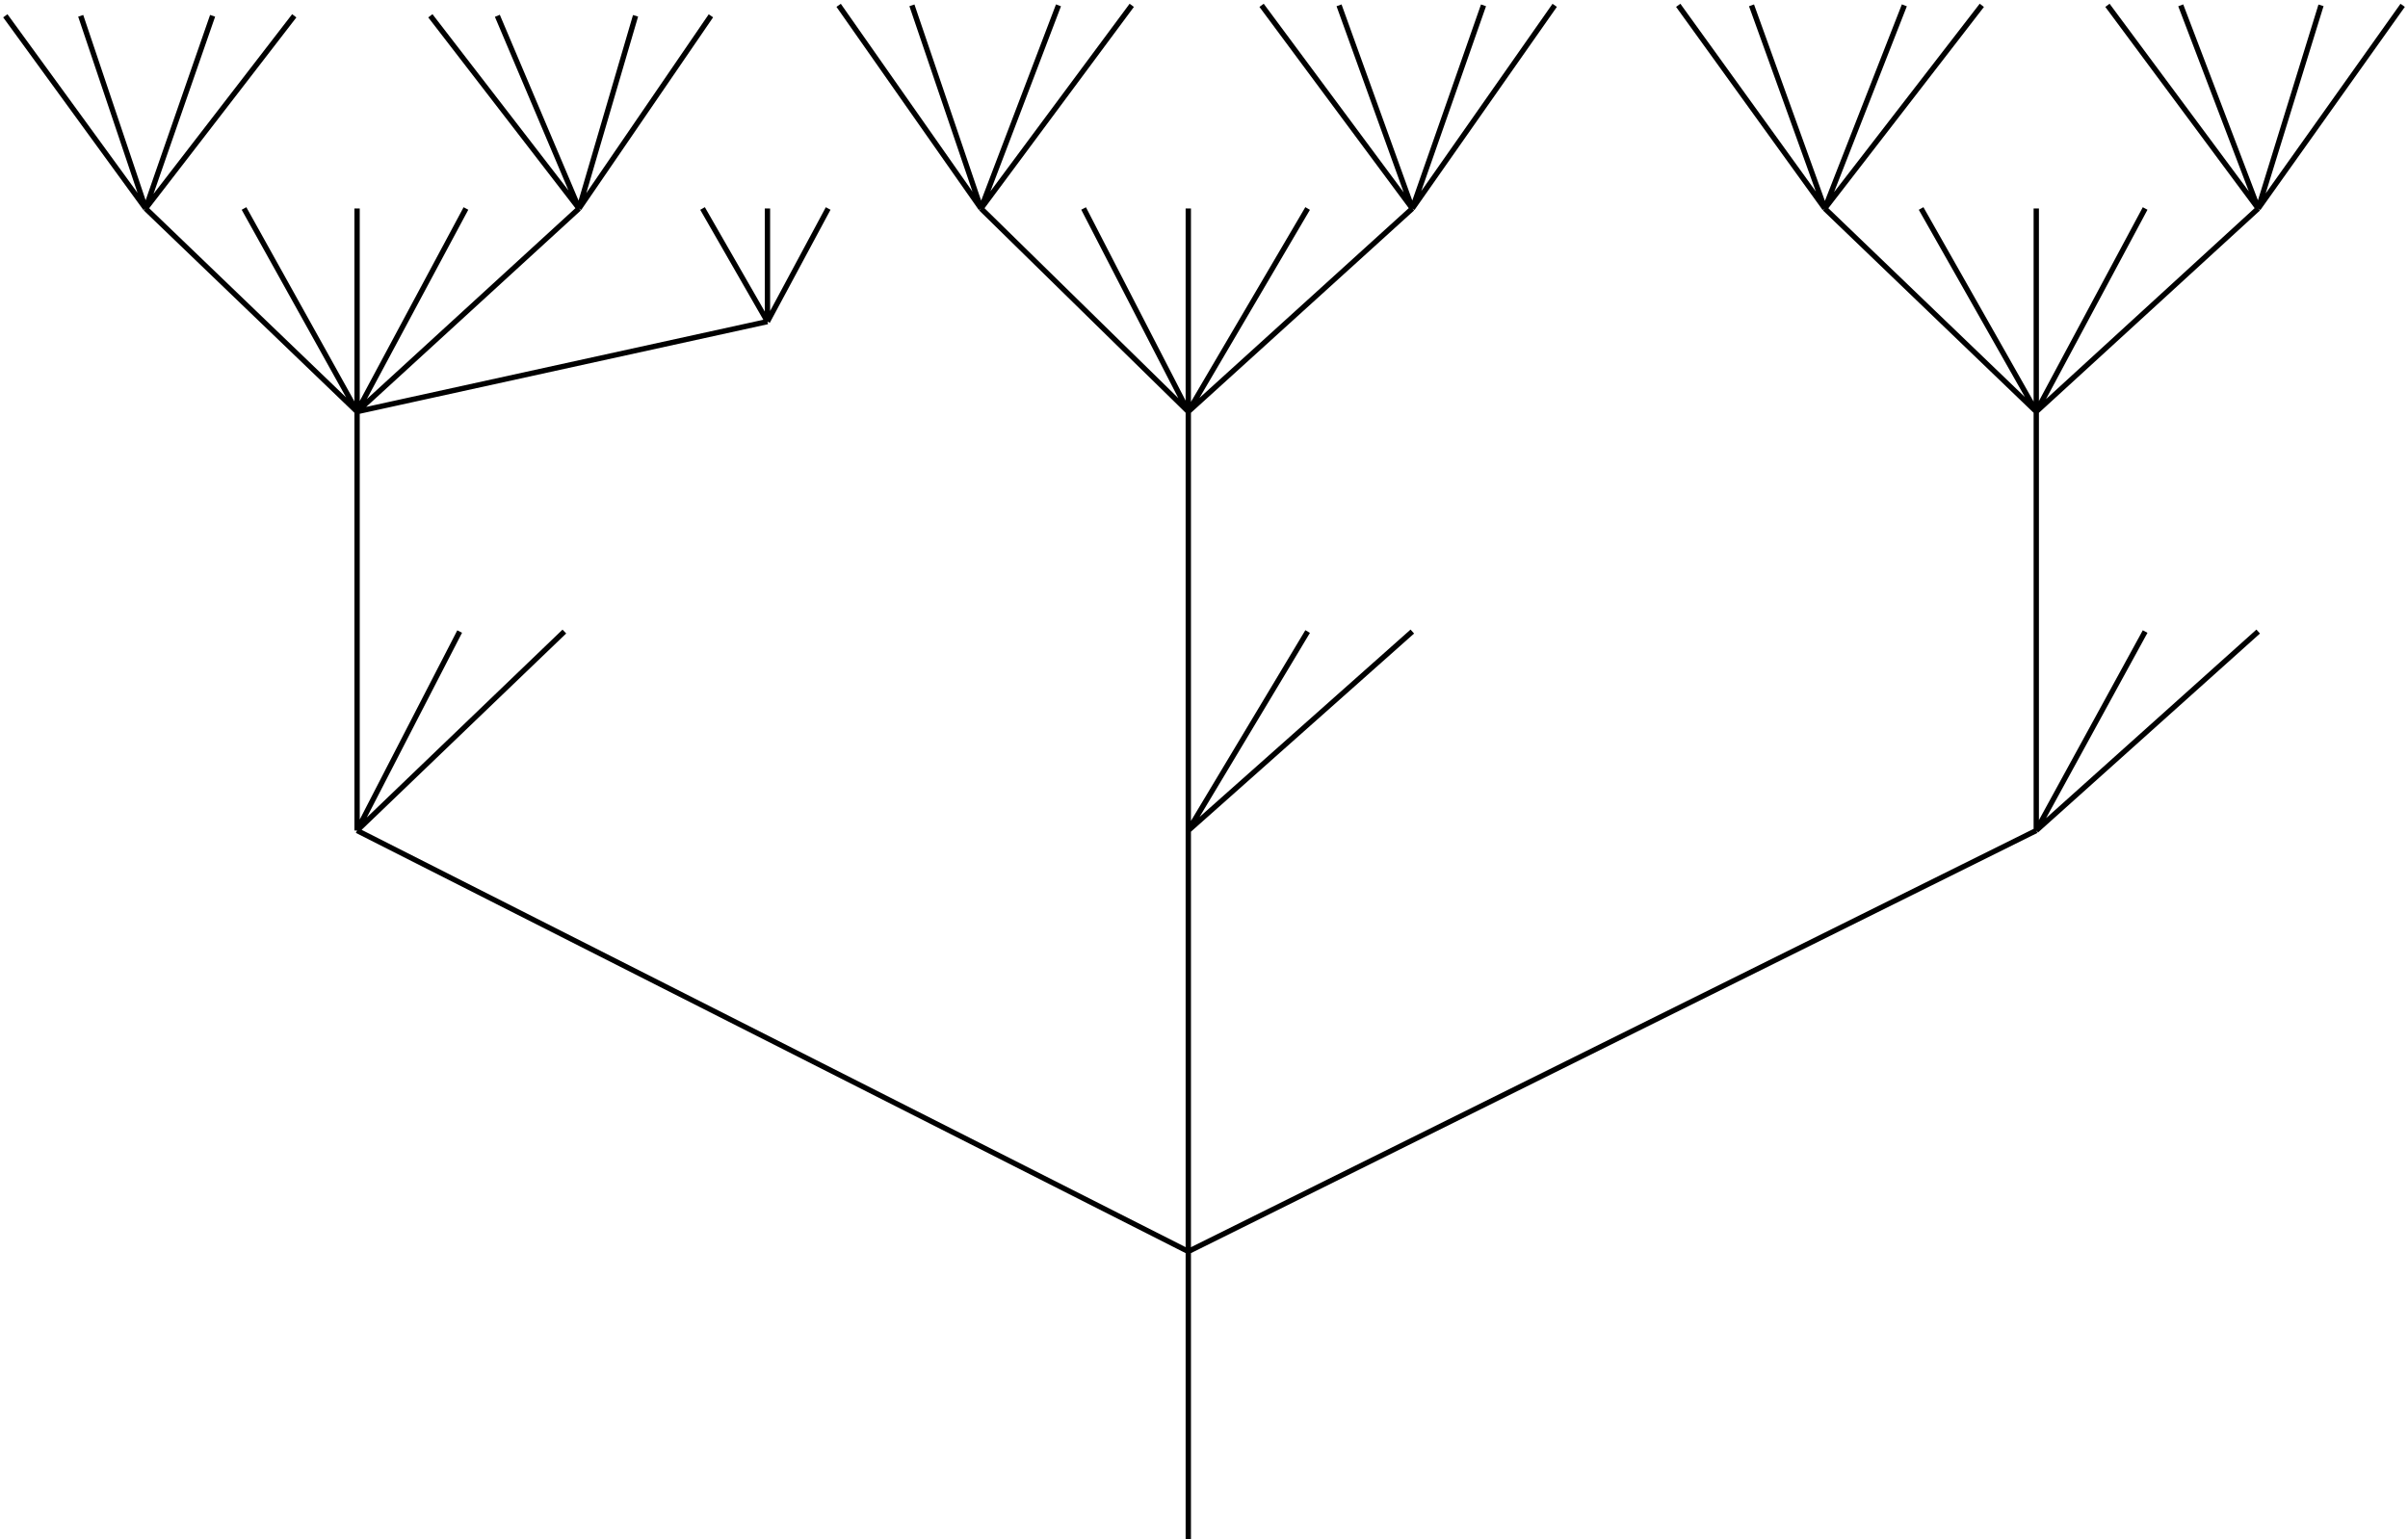 <svg width="452" height="289" viewBox="0 0 452 289" fill="none" xmlns="http://www.w3.org/2000/svg">
<path d="M67.026 155.914V77.277M67.026 155.914L223.052 234.943M67.026 155.914L86.284 118.561M67.026 155.914L105.934 118.561M67.026 39.139V77.277M67.026 77.277L27.332 39.139M67.026 77.277L45.803 39.139M67.026 77.277L87.463 39.139M67.026 77.277L108.686 39.139M67.026 77.277L144.057 60.37M27.332 39.139L15.149 2.966M27.332 39.139L39.908 2.966M27.332 39.139L55.236 2.966M27.332 39.139L1 2.966M108.686 39.139L119.297 2.966M108.686 39.139L93.358 2.966M108.686 39.139L80.782 2.966M108.686 39.139L133.445 2.966M144.057 60.37V39.139M144.057 60.37L131.873 39.139M144.057 60.37L155.454 39.139M223.052 234.943V289M223.052 234.943V155.914M223.052 234.943L382.223 155.914M223.052 39.139V77.277M223.052 155.914L245.454 118.561M223.052 155.914L265.105 118.561M223.052 155.914V77.277M223.052 77.277L245.454 39.139M223.052 77.277L265.105 39.139M223.052 77.277L203.402 39.139M223.052 77.277L184.144 39.139M265.105 39.139L251.349 1M265.105 39.139L278.467 1M265.105 39.139L291.83 1M265.105 39.139L236.808 1M184.144 39.139L198.686 1M184.144 39.139L212.441 1M184.144 39.139L171.175 1M184.144 39.139L157.419 1M382.223 155.914L402.659 118.561M382.223 155.914L423.882 118.561M382.223 155.914V77.277M382.223 39.139V77.277M382.223 77.277L423.882 39.139M382.223 77.277L402.659 39.139M382.223 77.277L360.607 39.139M382.223 77.277L342.528 39.139M423.882 39.139L435.672 1M423.882 39.139L451 1M423.882 39.139L409.341 1M423.882 39.139L395.585 1M342.528 39.139L357.463 1M342.528 39.139L372.004 1M342.528 39.139L328.773 1M342.528 39.139L315.017 1" stroke="black"/>
</svg>
